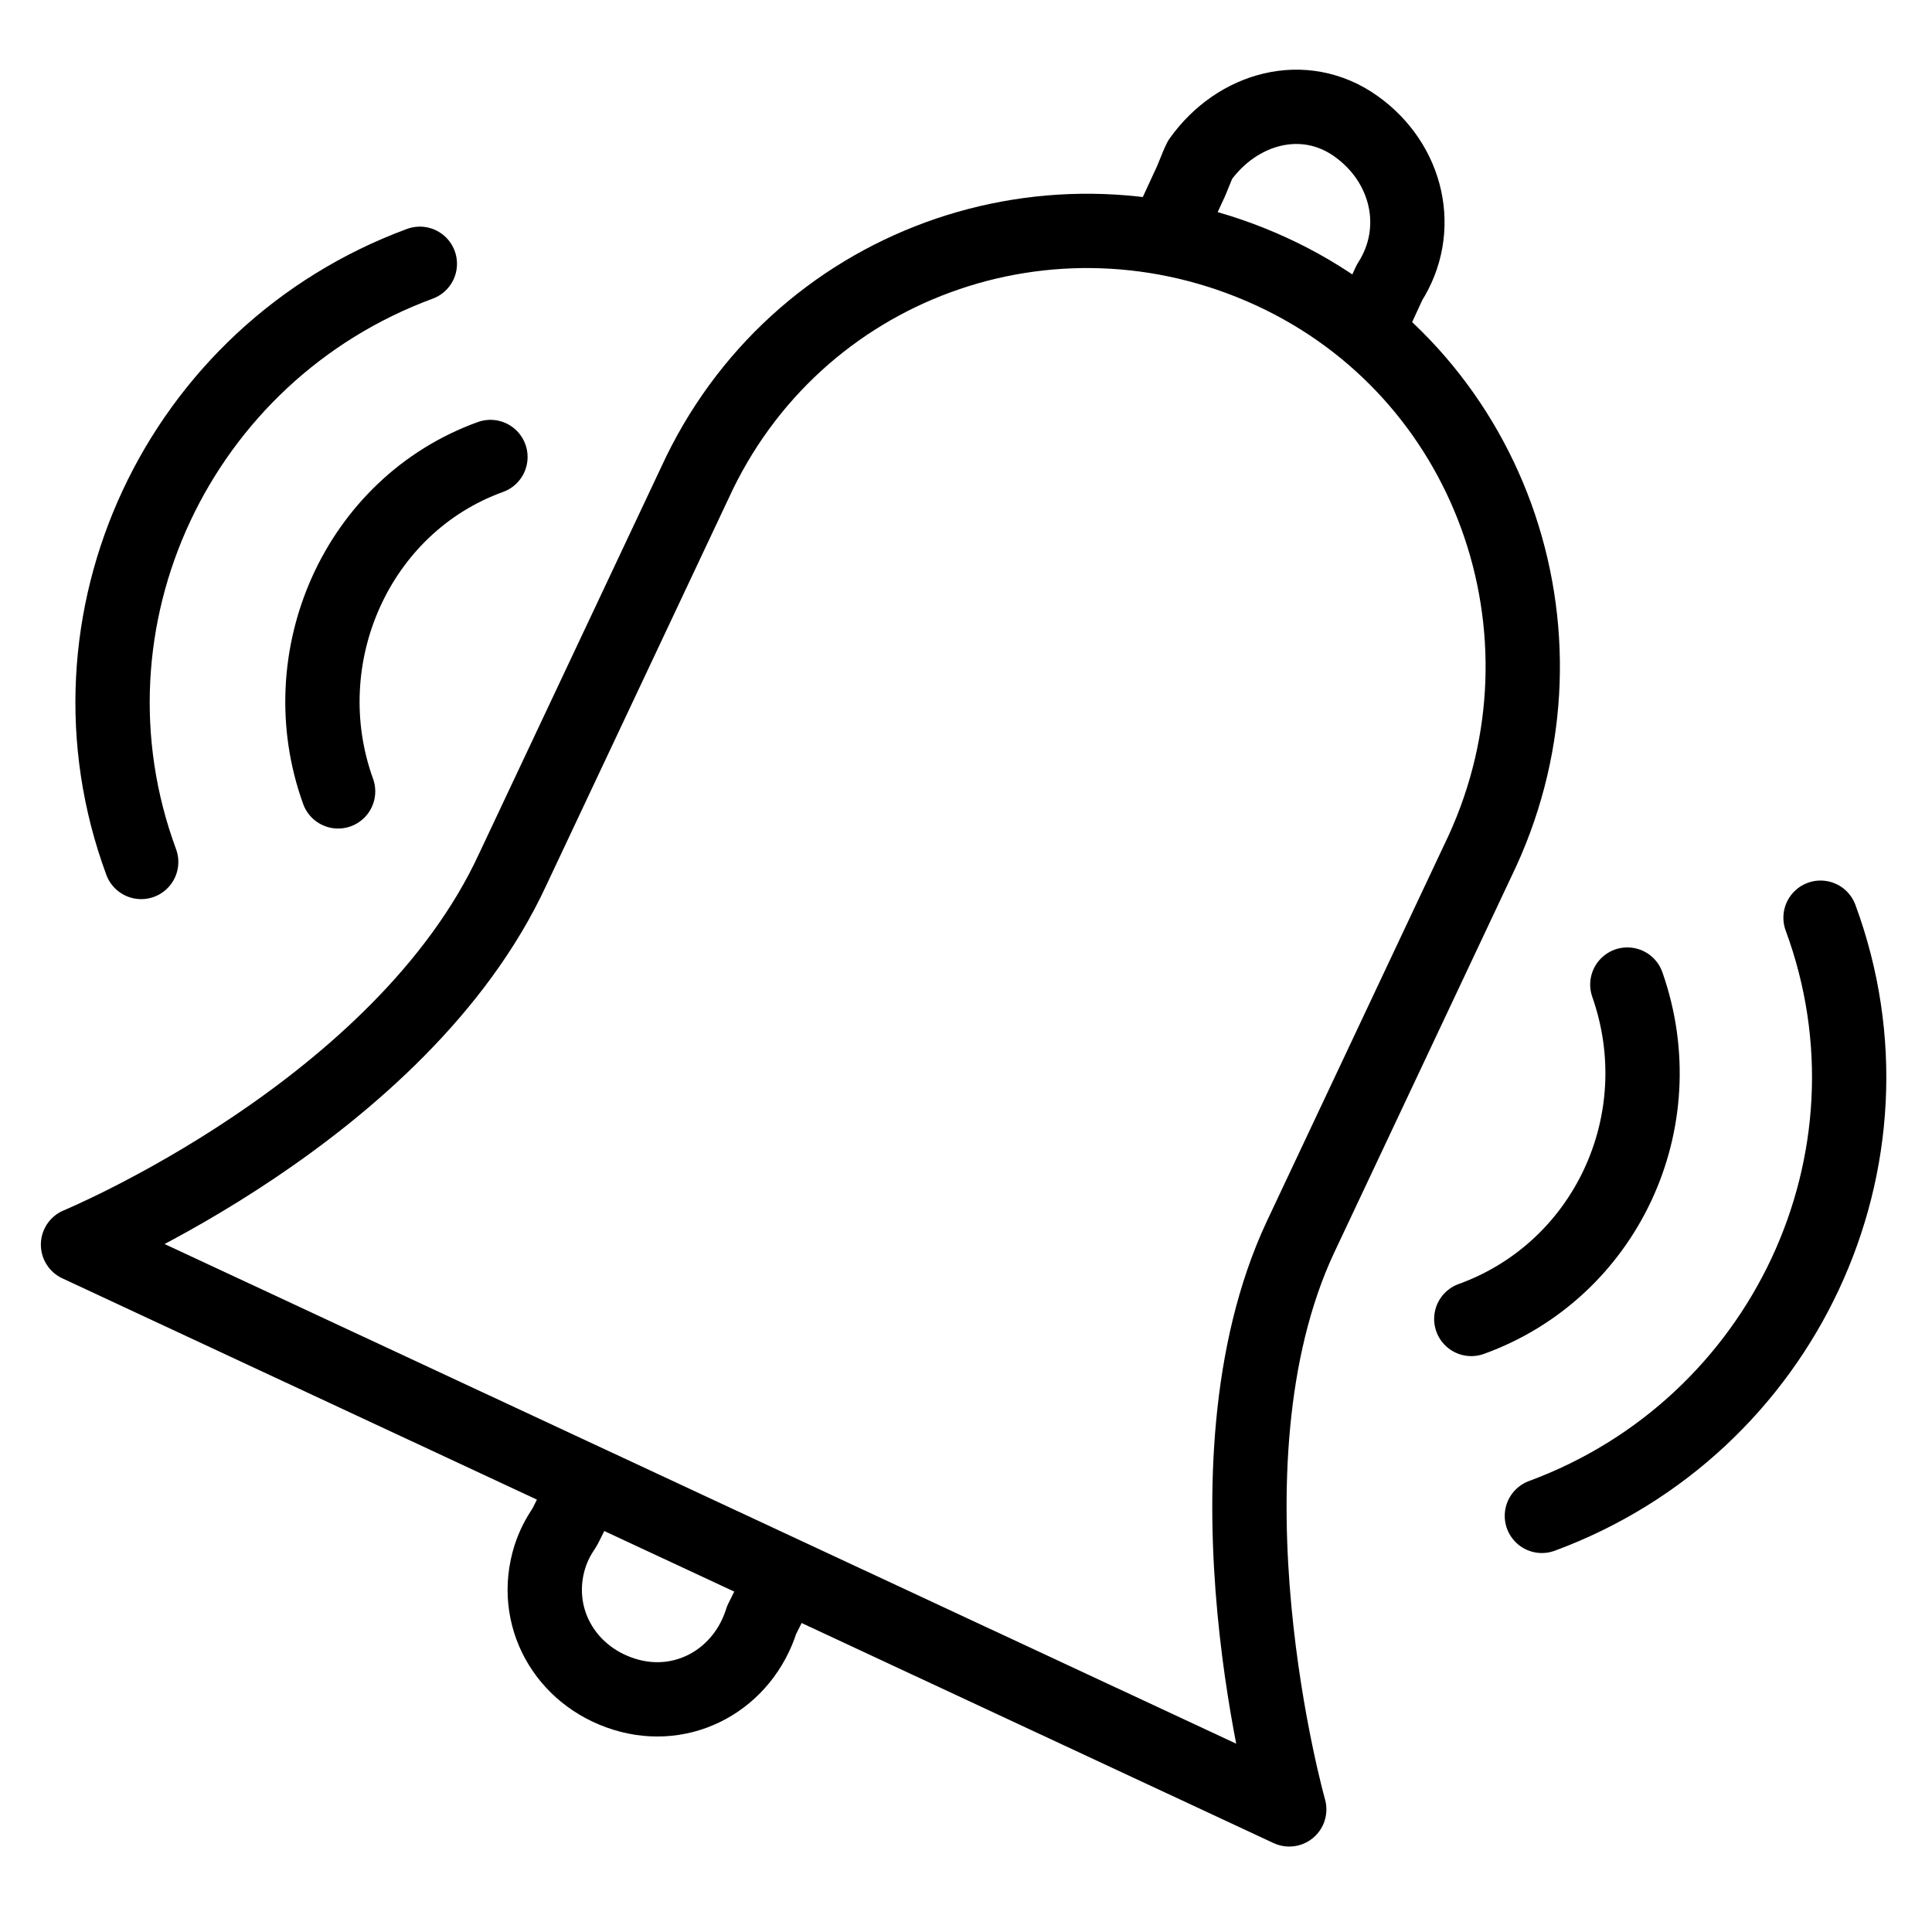 <?xml version="1.0" encoding="utf-8"?>
<!-- Generator: Adobe Illustrator 21.1.0, SVG Export Plug-In . SVG Version: 6.00 Build 0)  -->
<svg version="1.1" id="Слой_111" xmlns="http://www.w3.org/2000/svg" xmlns:xlink="http://www.w3.org/1999/xlink" x="0px"
	 y="0px" viewBox="0 0 52 52" style="enable-background:new 0 0 52 52;" xml:space="preserve">
<style type="text/css">
	.st0{fill:none;stroke:#000000;stroke-width:2;stroke-linecap:round;stroke-linejoin:round;}
</style>
<title>Napominaniye</title>
<path class="st0" d="M34.7,48.7c0,0-2.6-9.2,0.3-15.4l4.9-10.4C42.6,17,40.1,10,34.2,7.3s-12.8-0.2-15.5,5.7l0,0l-4.9,10.4
	c-3,6.5-11.7,10.1-11.7,10.1L34.7,48.7"/>
<path class="st0" d="M36.8,8.9l0.6-1.3c0.9-1.4,0.5-3.2-0.9-4.2s-3.2-0.5-4.2,0.9C32.2,4.5,32.1,4.8,32,5l-0.6,1.3"/>
<path class="st0" d="M21.1,42.4l-0.6,1.2c-0.5,1.6-2.1,2.5-3.7,2c-1.6-0.5-2.5-2.1-2-3.7c0.1-0.3,0.2-0.5,0.4-0.8l0.6-1.2"/>
<path class="st0" d="M39.6,35.5c3.6-1.3,5.5-5.3,4.2-9c0,0,0,0,0,0"/>
<path class="st0" d="M41.5,40.8c6.5-2.4,9.9-9.6,7.5-16.1"/>
<path class="st0" d="M9.1,21.3c-1.3-3.6,0.5-7.7,4.1-9c0,0,0,0,0,0"/>
<path class="st0" d="M3.8,23.2c-2.4-6.5,1-13.7,7.5-16.1"/>
</svg>
